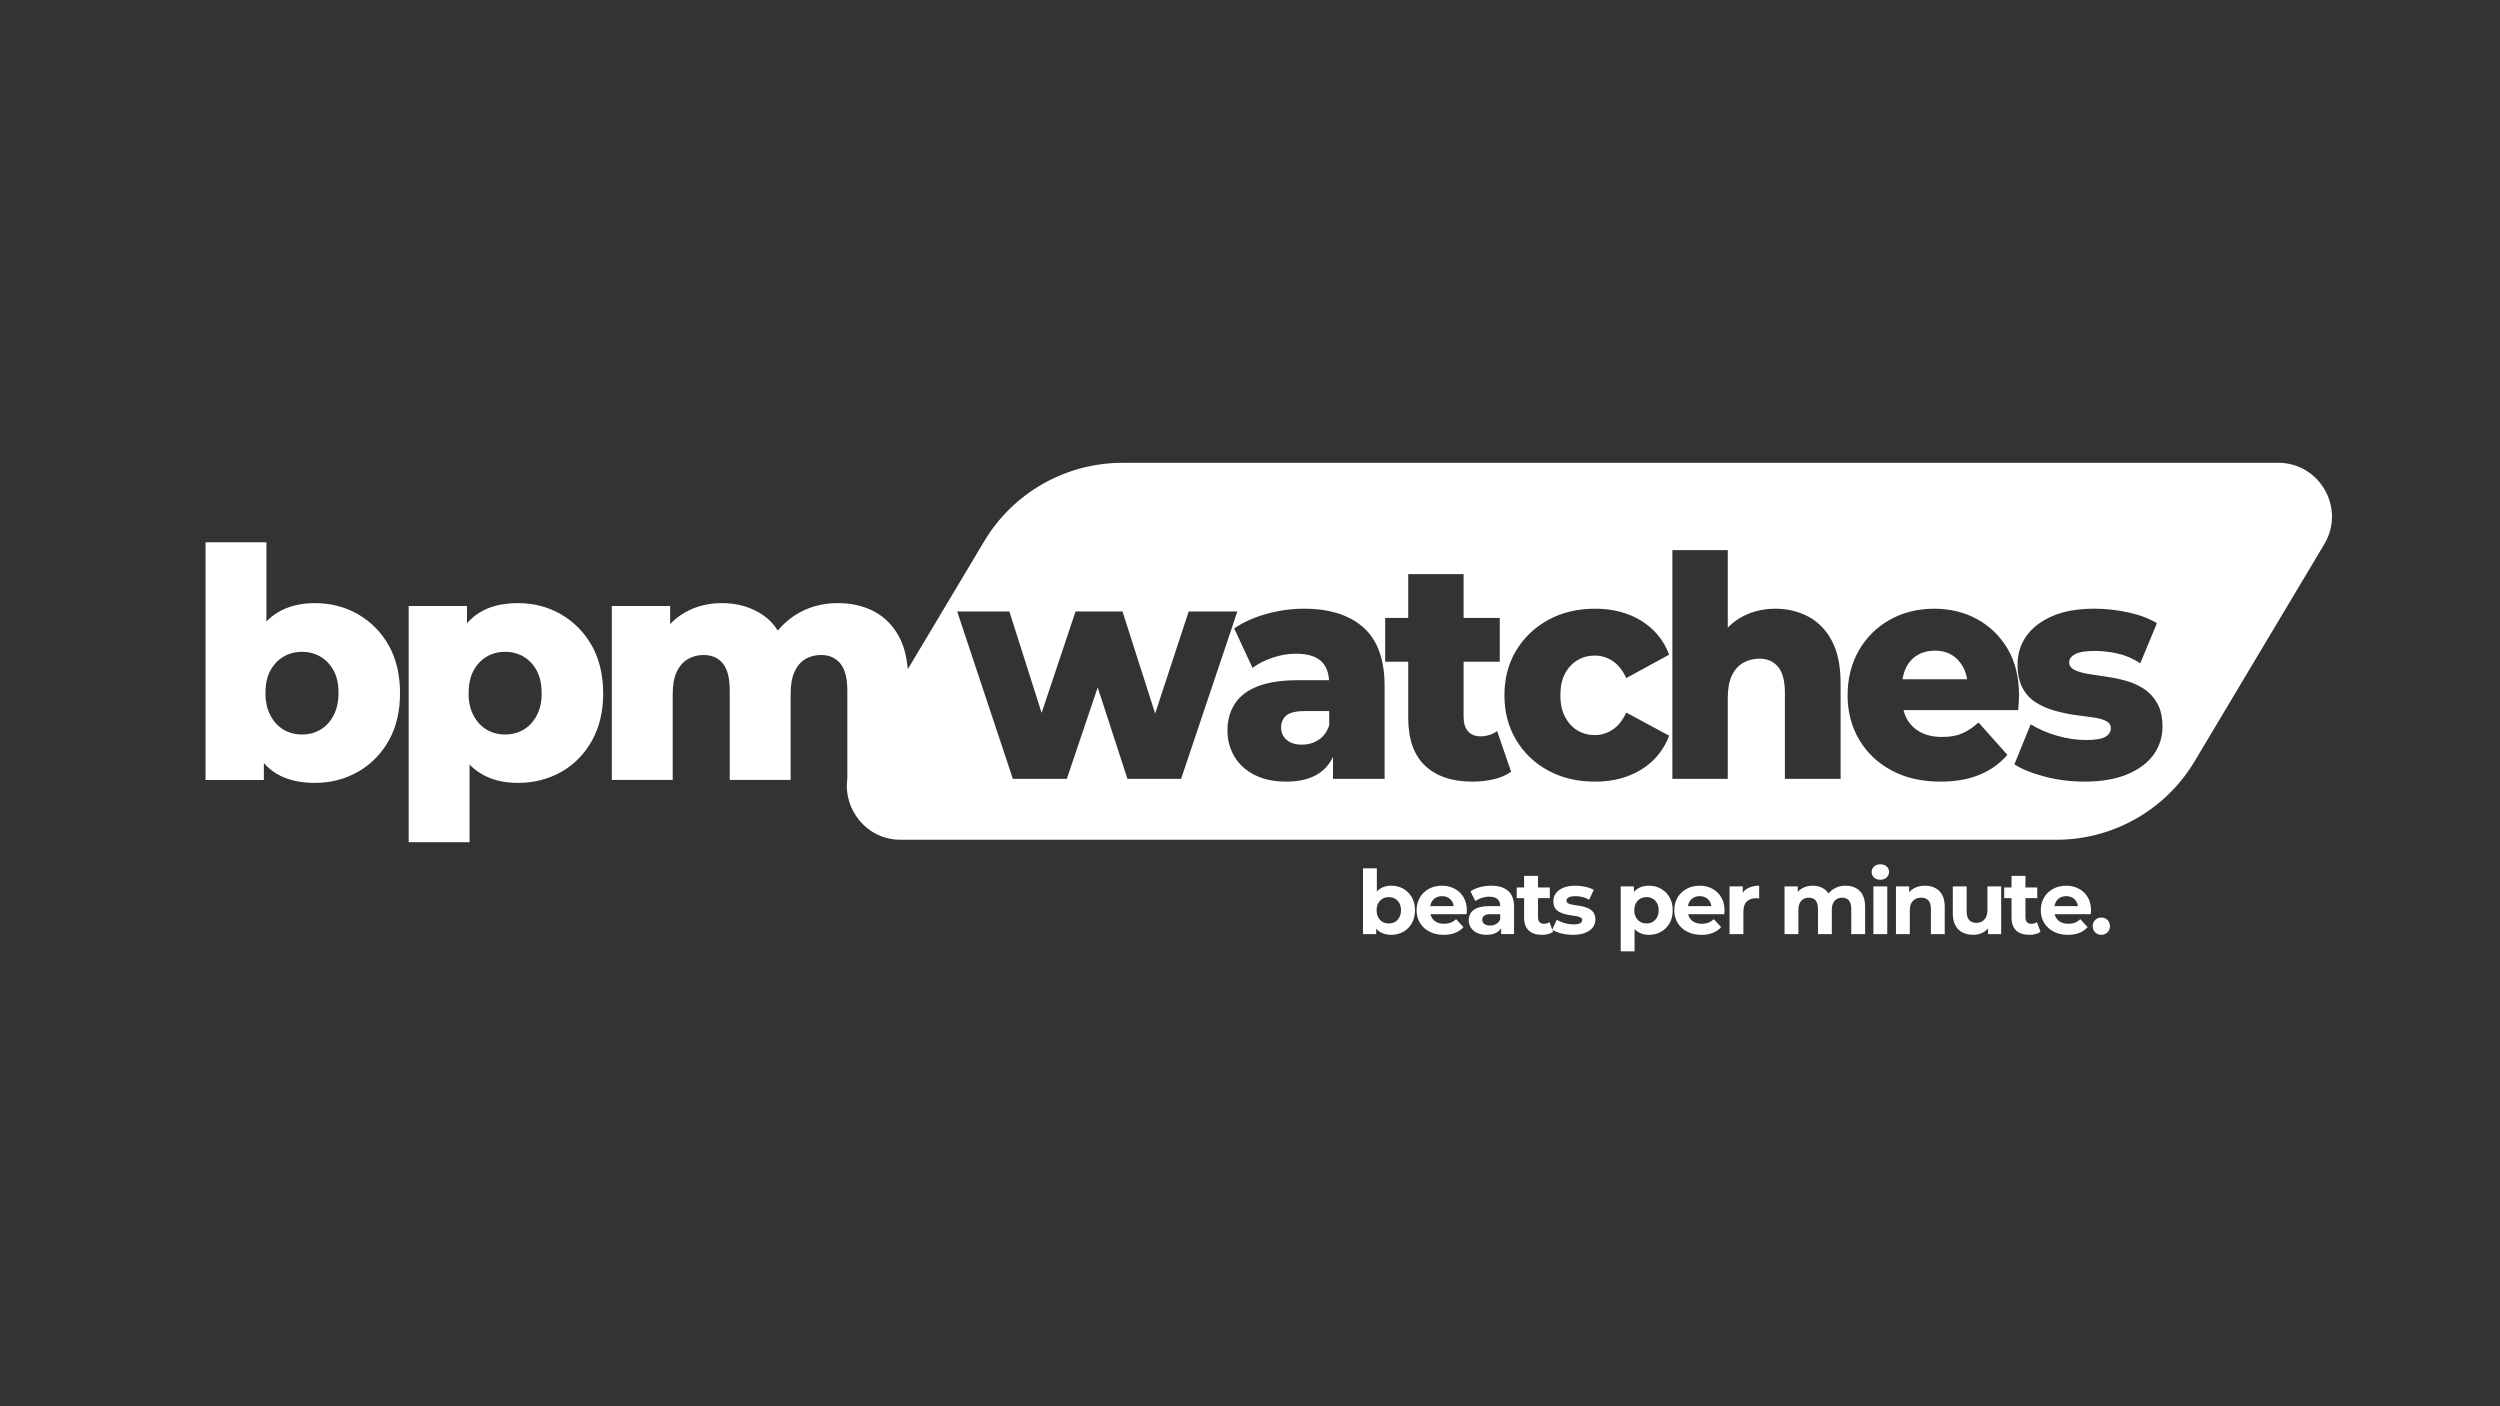 <?xml version="1.0" encoding="UTF-8"?>
<svg xmlns="http://www.w3.org/2000/svg" version="1.1" viewBox="0 0 1920 1080">
  <rect x="0" y="0" width="1920" height="1080" fill="#333333" stroke="none"/>
  <defs>
    <style>
      .cls-1 {
        fill: #fff;
      }
    </style>
  </defs>
  <!-- Generator: Adobe Illustrator 28.6.0, SVG Export Plug-In . SVG Version: 1.2.0 Build 709)  -->
  <g>
    <g id="Camada_1">
      <g>
        <path class="cls-1" d="M1077.76,682.56c-2.75-1.57-5.87-2.35-9.37-2.35-3.04,0-5.72.68-8.04,2.05-1.09.64-2.06,1.45-2.93,2.4v-17.8h-10.63v50.55h10.15v-4.21c.92,1.12,2,2.04,3.23,2.74,2.34,1.34,5.08,2.01,8.21,2.01,3.5,0,6.62-.79,9.37-2.35,2.75-1.57,4.93-3.75,6.54-6.57,1.61-2.82,2.42-6.13,2.42-9.94s-.81-7.13-2.42-9.95c-1.61-2.81-3.79-5.01-6.54-6.57ZM1074.7,704.53c-.84,1.54-1.96,2.71-3.34,3.51-1.39.79-2.96,1.19-4.73,1.19s-3.36-.4-4.77-1.19c-1.41-.79-2.53-1.97-3.37-3.51-.84-1.55-1.26-3.36-1.26-5.45s.42-3.96,1.26-5.46c.84-1.49,1.96-2.64,3.37-3.44,1.41-.8,3-1.2,4.77-1.2s3.35.4,4.73,1.2c1.38.79,2.5,1.94,3.34,3.44.84,1.5,1.26,3.32,1.26,5.46s-.42,3.9-1.26,5.45Z"/>
        <path class="cls-1" d="M1117.14,682.53c-2.88-1.55-6.12-2.32-9.71-2.32s-7.08.81-10.05,2.42c-2.97,1.62-5.29,3.85-6.95,6.72-1.66,2.86-2.49,6.11-2.49,9.74s.86,6.87,2.59,9.7c1.73,2.84,4.16,5.08,7.29,6.71,3.13,1.64,6.79,2.46,10.97,2.46,3.32,0,6.25-.51,8.79-1.53,2.55-1.02,4.66-2.49,6.34-4.4l-5.65-6.13c-1.22,1.18-2.58,2.07-4.05,2.66-1.48.59-3.17.89-5.08.89-2.22,0-4.13-.4-5.72-1.2-1.59-.79-2.84-1.94-3.75-3.44-.5-.82-.85-1.74-1.07-2.73h27.71c.04-.45.09-.94.14-1.46.04-.53.07-.99.07-1.4,0-3.95-.84-7.33-2.52-10.15-1.68-2.82-3.96-4.99-6.85-6.54ZM1098.46,695.88c.18-1.14.5-2.18.99-3.1.77-1.43,1.85-2.54,3.24-3.34,1.38-.79,2.98-1.19,4.8-1.19s3.41.4,4.77,1.19c1.36.8,2.43,1.9,3.2,3.31.51.93.83,1.99.98,3.14h-17.98Z"/>
        <path class="cls-1" d="M1158.18,684.16c-3.09-2.63-7.42-3.95-13.01-3.95-2.91,0-5.77.38-8.59,1.12-2.82.75-5.22,1.85-7.22,3.31l3.74,7.42c1.36-1.05,2.99-1.87,4.87-2.49,1.89-.61,3.81-.92,5.76-.92,2.86,0,4.98.64,6.37,1.9,1.39,1.27,2.08,3.05,2.08,5.32v.06h-8.38c-3.77,0-6.81.45-9.13,1.36-2.32.91-4.01,2.19-5.08,3.85-1.07,1.66-1.6,3.56-1.6,5.69s.56,3.97,1.67,5.66c1.11,1.68,2.69,3.01,4.73,3.98,2.04.98,4.47,1.47,7.29,1.47,3.22,0,5.86-.62,7.9-1.88,1.38-.84,2.47-1.93,3.27-3.24v4.57h9.95v-20.91c0-5.59-1.55-9.7-4.63-12.33ZM1152.19,705.83c-.59,1.68-1.6,2.93-3.03,3.75-1.43.82-3.06,1.23-4.87,1.23s-3.26-.4-4.33-1.2c-1.07-.79-1.6-1.87-1.6-3.23,0-1.23.46-2.25,1.4-3.07.93-.82,2.64-1.23,5.14-1.23h7.29v3.75Z"/>
        <path class="cls-1" d="M1220.89,698.16c-1.34-.75-2.78-1.33-4.33-1.74-1.54-.4-3.11-.72-4.7-.95-1.59-.23-3.04-.45-4.36-.68-1.32-.23-2.38-.58-3.2-1.06-.82-.47-1.23-1.17-1.23-2.08,0-.99.55-1.81,1.63-2.45,1.09-.64,2.86-.95,5.32-.95,1.63,0,3.35.2,5.14.61,1.8.41,3.56,1.12,5.28,2.11l3.61-7.56c-1.77-1-3.94-1.78-6.5-2.35-2.57-.57-5.12-.85-7.66-.85-3.54,0-6.56.5-9.06,1.5-2.5,1-4.43,2.4-5.79,4.19-1.36,1.79-2.05,3.85-2.05,6.16,0,2.09.4,3.79,1.19,5.11.8,1.32,1.86,2.35,3.2,3.1,1.34.75,2.79,1.33,4.36,1.74,1.57.4,3.14.72,4.73.95,1.59.23,3.03.45,4.33.68,1.29.23,2.34.56,3.13.99.79.44,1.19,1.08,1.19,1.94,0,1.05-.51,1.86-1.53,2.46-1.02.59-2.76.88-5.21.88-2.22,0-4.48-.32-6.78-.99-2.29-.66-4.3-1.49-6.03-2.49l-3.43,7.48-2.15-5.77c-1.18.9-2.64,1.36-4.36,1.36-1.36,0-2.44-.43-3.23-1.29-.8-.86-1.2-2.07-1.2-3.61v-14.85h9.06v-8.18h-9.06v-8.92h-10.69v8.92h-5.65v8.18h5.65v15.06c0,4.36,1.2,7.64,3.61,9.84,2.41,2.2,5.77,3.31,10.08,3.31,1.64,0,3.22-.19,4.73-.58,1.52-.39,2.81-.97,3.85-1.74l-.59-1.58c1.71,1.1,3.97,2.03,6.78,2.77,2.86.75,5.86,1.12,8.99,1.12,3.68,0,6.8-.5,9.37-1.5,2.57-1,4.53-2.37,5.89-4.12,1.36-1.75,2.05-3.73,2.05-5.96,0-2.09-.4-3.79-1.19-5.11-.8-1.32-1.86-2.35-3.2-3.1Z"/>
        <path class="cls-1" d="M1275.66,682.56c-2.75-1.57-5.87-2.35-9.37-2.35-3.13,0-5.87.68-8.21,2.05-1.23.72-2.31,1.64-3.23,2.75v-4.25h-10.15v49.87h10.63v-17.12c.86.96,1.84,1.76,2.93,2.41,2.32,1.36,4.99,2.05,8.04,2.05,3.5,0,6.62-.79,9.37-2.35,2.75-1.57,4.93-3.75,6.54-6.54,1.61-2.79,2.42-6.12,2.42-9.98s-.81-7.13-2.42-9.95c-1.61-2.81-3.79-5.01-6.54-6.57ZM1272.6,704.49c-.84,1.53-1.96,2.7-3.34,3.51-1.39.81-2.97,1.22-4.73,1.22s-3.36-.41-4.77-1.22c-1.41-.82-2.53-1.99-3.37-3.51-.84-1.52-1.26-3.33-1.26-5.41s.42-3.96,1.26-5.46c.84-1.49,1.96-2.64,3.37-3.44,1.41-.8,3-1.2,4.77-1.2s3.35.4,4.73,1.2c1.38.79,2.5,1.94,3.34,3.44.84,1.5,1.26,3.32,1.26,5.46s-.42,3.89-1.26,5.41Z"/>
        <path class="cls-1" d="M1315.04,682.53c-2.88-1.55-6.12-2.32-9.71-2.32s-7.08.81-10.05,2.42c-2.97,1.62-5.29,3.85-6.95,6.72-1.66,2.86-2.49,6.11-2.49,9.74s.86,6.87,2.59,9.7c1.73,2.84,4.16,5.08,7.29,6.71,3.13,1.64,6.79,2.46,10.97,2.46,3.32,0,6.25-.51,8.79-1.53,2.55-1.02,4.66-2.49,6.34-4.4l-5.65-6.13c-1.22,1.18-2.58,2.07-4.05,2.66-1.48.59-3.17.89-5.08.89-2.22,0-4.13-.4-5.72-1.2-1.59-.79-2.84-1.94-3.75-3.44-.5-.82-.85-1.74-1.07-2.73h27.71c.04-.45.09-.94.14-1.46.04-.53.07-.99.07-1.4,0-3.95-.84-7.33-2.52-10.15-1.68-2.82-3.96-4.99-6.85-6.54ZM1296.37,695.88c.18-1.14.5-2.18.99-3.1.77-1.43,1.85-2.54,3.24-3.34,1.38-.79,2.98-1.19,4.8-1.19s3.41.4,4.77,1.19c1.36.8,2.43,1.9,3.2,3.31.51.93.83,1.99.98,3.14h-17.98Z"/>
        <path class="cls-1" d="M1338.44,685.57v-4.82h-10.15v36.65h10.63v-17.3c0-3.5.89-6.09,2.66-7.77,1.77-1.68,4.16-2.52,7.15-2.52.36,0,.74.03,1.12.07.38.05.78.11,1.19.2v-9.88c-3.45,0-6.38.67-8.79,2.01-1.55.86-2.81,1.98-3.82,3.35Z"/>
        <path class="cls-1" d="M1425.2,681.95c-2.25-1.16-4.83-1.74-7.73-1.74-3.54,0-6.65.85-9.33,2.55-1.52.97-2.8,2.13-3.86,3.45-.86-1.4-1.96-2.55-3.3-3.45-2.54-1.7-5.49-2.55-8.86-2.55-2.95,0-5.61.65-7.97,1.94-1.35.74-2.5,1.7-3.47,2.84v-4.23h-10.15v36.65h10.63v-18.39c0-2.22.34-4.03,1.02-5.42.68-1.38,1.63-2.43,2.86-3.13,1.22-.71,2.61-1.06,4.15-1.06,2.27,0,4.01.71,5.21,2.11,1.2,1.41,1.81,3.59,1.81,6.54v19.35h10.63v-18.39c0-2.22.33-4.03.99-5.42.66-1.38,1.6-2.43,2.83-3.13,1.23-.71,2.63-1.06,4.23-1.06,2.18,0,3.87.71,5.08,2.11,1.2,1.41,1.81,3.59,1.81,6.54v19.35h10.63v-20.99c0-3.72-.64-6.77-1.91-9.16-1.27-2.38-3.03-4.16-5.28-5.31Z"/>
        <path class="cls-1" d="M1448.9,665.39c-1.25-1.07-2.85-1.6-4.8-1.6s-3.61.57-4.84,1.71c-1.22,1.13-1.84,2.54-1.84,4.22s.61,3.09,1.84,4.22c1.23,1.14,2.84,1.7,4.84,1.7s3.61-.58,4.84-1.73c1.23-1.16,1.84-2.62,1.84-4.4,0-1.68-.62-3.05-1.87-4.12Z"/>
        <rect class="cls-1" x="1438.78" y="680.76" width="10.63" height="36.65"/>
        <path class="cls-1" d="M1486.17,681.95c-2.29-1.16-4.89-1.74-7.8-1.74-3.13,0-5.93.66-8.38,1.97-1.46.78-2.69,1.79-3.75,2.98v-4.41h-10.15v36.65h10.63v-18.12c0-2.32.37-4.18,1.12-5.59s1.79-2.47,3.13-3.2c1.34-.73,2.85-1.09,4.53-1.09,2.36,0,4.19.71,5.49,2.11,1.29,1.41,1.94,3.59,1.94,6.54v19.35h10.63v-20.99c0-3.72-.66-6.77-1.97-9.16-1.32-2.38-3.12-4.16-5.42-5.31Z"/>
        <path class="cls-1" d="M1526.33,698.95c0,2.18-.38,3.99-1.12,5.45-.75,1.45-1.76,2.54-3.03,3.27-1.27.73-2.72,1.09-4.36,1.09-2.36,0-4.19-.71-5.49-2.14-1.3-1.44-1.94-3.7-1.94-6.78v-19.08h-10.63v20.71c0,3.72.66,6.81,1.98,9.26,1.32,2.46,3.16,4.27,5.52,5.45,2.36,1.18,5.09,1.77,8.17,1.77,2.82,0,5.4-.65,7.77-1.94,1.4-.76,2.6-1.75,3.61-2.96v4.35h10.08v-36.65h-10.56v18.19Z"/>
        <path class="cls-1" d="M1559.98,709.5c-1.36,0-2.44-.43-3.23-1.29-.8-.86-1.2-2.07-1.2-3.61v-14.85h9.06v-8.18h-9.06v-8.92h-10.69v8.92h-5.65v8.18h5.65v15.06c0,4.36,1.2,7.64,3.61,9.84,2.41,2.2,5.77,3.31,10.08,3.31,1.64,0,3.22-.19,4.73-.58,1.52-.39,2.81-.97,3.85-1.74l-2.79-7.49c-1.18.9-2.64,1.36-4.36,1.36Z"/>
        <path class="cls-1" d="M1596.53,682.53c-2.88-1.55-6.12-2.32-9.71-2.32s-7.08.81-10.05,2.42c-2.97,1.62-5.29,3.85-6.95,6.72-1.66,2.86-2.49,6.11-2.49,9.74s.86,6.87,2.59,9.7c1.73,2.84,4.16,5.08,7.29,6.71,3.13,1.64,6.79,2.46,10.97,2.46,3.32,0,6.24-.51,8.79-1.53,2.55-1.02,4.66-2.49,6.34-4.4l-5.65-6.13c-1.22,1.18-2.58,2.07-4.05,2.66-1.48.59-3.17.89-5.08.89-2.22,0-4.13-.4-5.72-1.2-1.59-.79-2.84-1.94-3.75-3.44-.5-.82-.85-1.74-1.07-2.73h27.71c.04-.45.09-.94.14-1.46.04-.53.07-.99.07-1.4,0-3.95-.84-7.33-2.52-10.15-1.68-2.82-3.96-4.99-6.85-6.54ZM1577.85,695.88c.18-1.14.5-2.18.99-3.1.77-1.43,1.85-2.54,3.24-3.34,1.38-.79,2.98-1.19,4.8-1.19s3.41.4,4.77,1.19c1.36.8,2.43,1.9,3.2,3.31.51.93.83,1.99.98,3.14h-17.98Z"/>
        <path class="cls-1" d="M1613.8,704.67c-1.82,0-3.37.61-4.67,1.84-1.29,1.23-1.94,2.84-1.94,4.83s.65,3.49,1.94,4.73c1.3,1.25,2.85,1.88,4.67,1.88s3.43-.62,4.7-1.88c1.27-1.25,1.91-2.83,1.91-4.73s-.64-3.6-1.91-4.83c-1.27-1.23-2.84-1.84-4.7-1.84Z"/>
        <path class="cls-1" d="M274.87,471.69c-9.93-5.66-20.96-8.49-33.1-8.49-11.32,0-21,2.5-29.04,7.51-2.97,1.85-5.67,4.05-8.12,6.61v-60.87h-46.76v182.6h44.79v-13.06c2.7,3.13,5.77,5.76,9.23,7.9,7.96,4.92,17.92,7.38,29.9,7.38s23.17-2.83,33.1-8.49c9.92-5.66,17.8-13.62,23.62-23.87,5.82-10.25,8.74-22.43,8.74-36.54s-2.91-26.54-8.74-36.79c-5.82-10.25-13.7-18.21-23.62-23.87ZM256.17,549.45c-2.55,4.84-5.91,8.49-10.09,10.95s-8.9,3.69-14.15,3.69-9.97-1.23-14.15-3.69c-4.18-2.46-7.55-6.11-10.09-10.95-2.55-4.84-3.82-10.54-3.82-17.1,0-7.05,1.27-12.88,3.82-17.47,2.54-4.59,5.91-8.12,10.09-10.58,4.18-2.46,8.9-3.69,14.15-3.69s9.97,1.23,14.15,3.69c4.18,2.46,7.54,5.99,10.09,10.58,2.54,4.59,3.81,10.42,3.81,17.47,0,6.56-1.27,12.27-3.81,17.1Z"/>
        <path class="cls-1" d="M430.88,471.81c-9.93-5.74-20.96-8.61-33.1-8.61s-21.94,2.5-29.9,7.51c-3.46,2.17-6.53,4.83-9.23,7.96v-13.25h-44.79v181.37h46.76v-59.64c2.44,2.55,5.15,4.76,8.12,6.61,8.04,5,17.72,7.51,29.04,7.51,12.14,0,23.17-2.79,33.1-8.37,9.92-5.58,17.8-13.54,23.62-23.87,5.82-10.33,8.74-22.47,8.74-36.42s-2.91-26.53-8.74-36.79c-5.82-10.25-13.7-18.25-23.62-23.99ZM412.18,549.57c-2.55,4.76-5.91,8.37-10.09,10.83s-8.9,3.69-14.15,3.69-9.97-1.23-14.15-3.69c-4.18-2.46-7.55-6.07-10.09-10.83-2.55-4.76-3.82-10.41-3.82-16.98,0-7.05,1.27-12.92,3.82-17.6,2.54-4.67,5.91-8.24,10.09-10.7,4.18-2.46,8.9-3.69,14.15-3.69s9.97,1.23,14.15,3.69c4.18,2.46,7.54,6.03,10.09,10.7,2.54,4.68,3.81,10.54,3.81,17.6,0,6.57-1.27,12.22-3.81,16.98Z"/>
        <path class="cls-1" d="M988.03,549.39c-2.76,2.21-4.14,5.37-4.14,9.47,0,3.79,1.42,6.9,4.25,9.35,2.84,2.45,6.72,3.67,11.64,3.67s9.07-1.22,12.88-3.67c3.81-2.45,6.53-6.19,8.17-11.24v-10.89h-18.36c-6.87,0-11.68,1.11-14.44,3.32Z"/>
        <path class="cls-1" d="M1749.58,355.45h-887.54c-43.53,0-83.85,22.88-106.17,60.25l-58.71,98.29c-.8-9.86-3.02-18.18-6.66-24.96-4.68-8.69-11.07-15.17-19.2-19.44-8.12-4.26-17.35-6.4-27.69-6.4-12.47,0-23.5,3.12-33.1,9.35-5.06,3.29-9.44,7.22-13.15,11.74-3.04-4.83-6.81-8.78-11.33-11.87-9.02-6.15-19.61-9.23-31.74-9.23-10.5,0-20.02,2.46-28.55,7.38-4.14,2.39-7.82,5.32-11.07,8.79v-13.96h-44.79v133.62h46.76v-65.95c0-7.05,1.02-12.75,3.08-17.1,2.05-4.35,4.88-7.59,8.49-9.72,3.61-2.13,7.63-3.2,12.06-3.2,6.4,0,11.36,2.18,14.89,6.52,3.52,4.35,5.29,11.28,5.29,20.79v68.66h46.75v-65.95c0-7.05.98-12.75,2.96-17.1,1.97-4.35,4.71-7.59,8.24-9.72,3.53-2.13,7.59-3.2,12.18-3.2,6.23,0,11.16,2.18,14.77,6.52,3.6,4.35,5.41,11.28,5.41,20.79v67.64c-3.28,23.58,14.76,46.95,40.99,46.95h887.54c43.53,0,83.85-22.88,106.17-60.25l99.6-166.76c16.45-27.54-3.39-62.51-35.48-62.51ZM865.88,598.16l-22.84-70.21-23.73,70.21h-41.43l-42.77-128.55h40.08l24.77,77.87,26.06-77.87h36.05l25.09,78.37,25.74-78.37h37.39l-43.21,128.55h-41.2ZM1063.38,598.16h-39.63v-16.83c-2.45,5.04-5.79,9.17-10.19,12.21-6.5,4.5-15.04,6.75-25.64,6.75-9.55,0-17.73-1.74-24.52-5.21-6.79-3.47-11.94-8.2-15.45-14.2-3.51-5.99-5.26-12.62-5.26-19.88,0-7.89,1.91-14.76,5.71-20.6,3.81-5.84,9.7-10.3,17.69-13.38,7.98-3.08,18.17-4.62,30.56-4.62h24.04c-.35-6.16-2.3-11.05-6.01-14.56-4.11-3.86-10.64-5.8-19.59-5.8-5.82,0-11.76,1.03-17.8,3.08-6.05,2.05-11.16,4.66-15.34,7.81l-14.11-30.3c6.87-4.73,15.11-8.44,24.74-11.13,9.63-2.68,19.22-4.02,28.77-4.02,19.71,0,34.97,4.82,45.79,14.44,10.82,9.63,16.23,24.62,16.23,44.98v71.26ZM1147,598.51c-5.15,1.19-10.56,1.78-16.23,1.78-15.53,0-27.62-4.06-36.27-12.19-8.66-8.13-12.99-20.4-12.99-36.81v-43.09h-17.69v-33.62h17.69v-33.62h42.54v33.62h27.77v33.62h-27.77v42.38c0,4.89,1.16,8.61,3.47,11.13,2.31,2.53,5.41,3.79,9.29,3.79,4.93,0,9.26-1.34,12.99-4.02l10.75,31.25c-3.88,2.69-8.4,4.62-13.55,5.8ZM1201.97,550.57c2.39,4.58,5.56,8.05,9.52,10.42,3.96,2.37,8.4,3.55,13.32,3.55s9.48-1.38,13.66-4.14c4.18-2.76,7.69-7.14,10.52-13.14l32.92,17.75c-4.18,11.05-11.27,19.69-21.27,25.93-10,6.24-21.87,9.35-35.6,9.35s-25.6-2.84-36.05-8.52c-10.45-5.68-18.66-13.53-24.63-23.56-5.97-10.02-8.96-21.42-8.96-34.21s2.98-24.38,8.96-34.33c5.97-9.94,14.18-17.79,24.63-23.55,10.45-5.76,22.46-8.64,36.05-8.64s25.6,3.12,35.6,9.35c10,6.24,17.09,14.88,21.27,25.93l-32.92,17.99c-2.84-5.99-6.35-10.38-10.52-13.14-4.18-2.76-8.73-4.14-13.66-4.14s-9.37,1.19-13.32,3.55c-3.96,2.37-7.13,5.76-9.52,10.18-2.39,4.42-3.58,10.02-3.58,16.81s1.19,12,3.58,16.57ZM1413.57,598.16h-42.77v-66.05c0-9.15-1.76-15.82-5.26-20-3.51-4.18-8.25-6.27-14.22-6.27-4.63,0-8.81,1.07-12.54,3.2-3.73,2.13-6.64,5.41-8.73,9.82-2.09,4.42-3.13,10.26-3.13,17.52v61.79h-42.54v-175.66h42.54v59.51c2.78-2.79,5.79-5.28,9.18-7.31,8.06-4.81,17.16-7.22,27.32-7.22,9.4,0,17.91,2.05,25.53,6.15,7.61,4.11,13.62,10.34,18.02,18.7,4.4,8.37,6.61,19.18,6.61,32.43v73.39ZM1520.37,594.96c-8.51,3.55-18.51,5.33-30,5.33-14.48,0-27.06-2.88-37.73-8.64-10.67-5.76-18.96-13.65-24.85-23.67-5.9-10.02-8.84-21.34-8.84-33.97s2.87-24.42,8.62-34.44c5.74-10.02,13.66-17.87,23.74-23.56,10.07-5.68,21.53-8.52,34.37-8.52,11.94,0,22.8,2.64,32.58,7.93,9.78,5.29,17.61,12.87,23.51,22.73,5.89,9.87,8.85,21.9,8.85,36.1,0,1.58-.08,3.4-.22,5.45-.15,2.05-.3,3.95-.45,5.68h-88.09c.6,2.28,1.39,4.43,2.44,6.39,2.46,4.58,6.01,8.09,10.64,10.54,4.62,2.45,10.15,3.67,16.57,3.67s11.27-.91,15.45-2.72c4.18-1.81,8.36-4.61,12.54-8.4l22.17,24.86c-5.68,6.63-12.76,11.72-21.27,15.27ZM1654.06,579.46c-4.48,6.31-11.2,11.36-20.15,15.15-8.96,3.79-20,5.68-33.14,5.68-10.3,0-20.34-1.26-30.12-3.79-9.78-2.52-17.65-5.68-23.62-9.47l12.54-30.78c5.82,3.63,12.54,6.55,20.15,8.76,7.61,2.21,15.08,3.32,22.39,3.32s12.13-.83,14.89-2.49c2.76-1.66,4.14-3.91,4.14-6.75,0-2.37-1.27-4.18-3.81-5.45-2.54-1.26-5.97-2.17-10.3-2.72-4.33-.55-8.99-1.19-13.99-1.9-5-.71-10.11-1.81-15.34-3.31-5.23-1.5-9.96-3.59-14.22-6.27-4.25-2.68-7.65-6.39-10.19-11.13-2.54-4.73-3.81-10.73-3.81-17.99,0-8.21,2.27-15.51,6.83-21.9,4.55-6.39,11.2-11.48,19.93-15.27,8.73-3.79,19.51-5.68,32.36-5.68,8.51,0,17.13.95,25.86,2.84,8.73,1.89,16.08,4.66,22.05,8.28l-12.76,30.78c-5.97-3.79-11.94-6.31-17.91-7.58-5.97-1.26-11.57-1.89-16.79-1.89-7.16,0-12.28.83-15.34,2.48-3.06,1.66-4.59,3.75-4.59,6.27s1.34,4.46,4.03,5.8c2.69,1.34,6.12,2.37,10.3,3.08,4.18.71,8.85,1.42,14,2.13,5.15.71,10.26,1.78,15.34,3.2,5.07,1.42,9.7,3.51,13.88,6.27,4.18,2.76,7.58,6.47,10.19,11.13,2.61,4.66,3.92,10.69,3.92,18.11s-2.24,14.76-6.72,21.07Z"/>
        <path class="cls-1" d="M1508.17,513.29c-2.17-4.34-5.11-7.69-8.85-10.06-3.73-2.37-8.14-3.55-13.21-3.55s-9.78,1.19-13.66,3.55c-3.88,2.37-6.83,5.72-8.84,10.06-1.18,2.54-1.97,5.36-2.46,8.4h49.59c-.47-3.02-1.3-5.84-2.57-8.4Z"/>
      </g>
    </g>
  </g>
</svg>